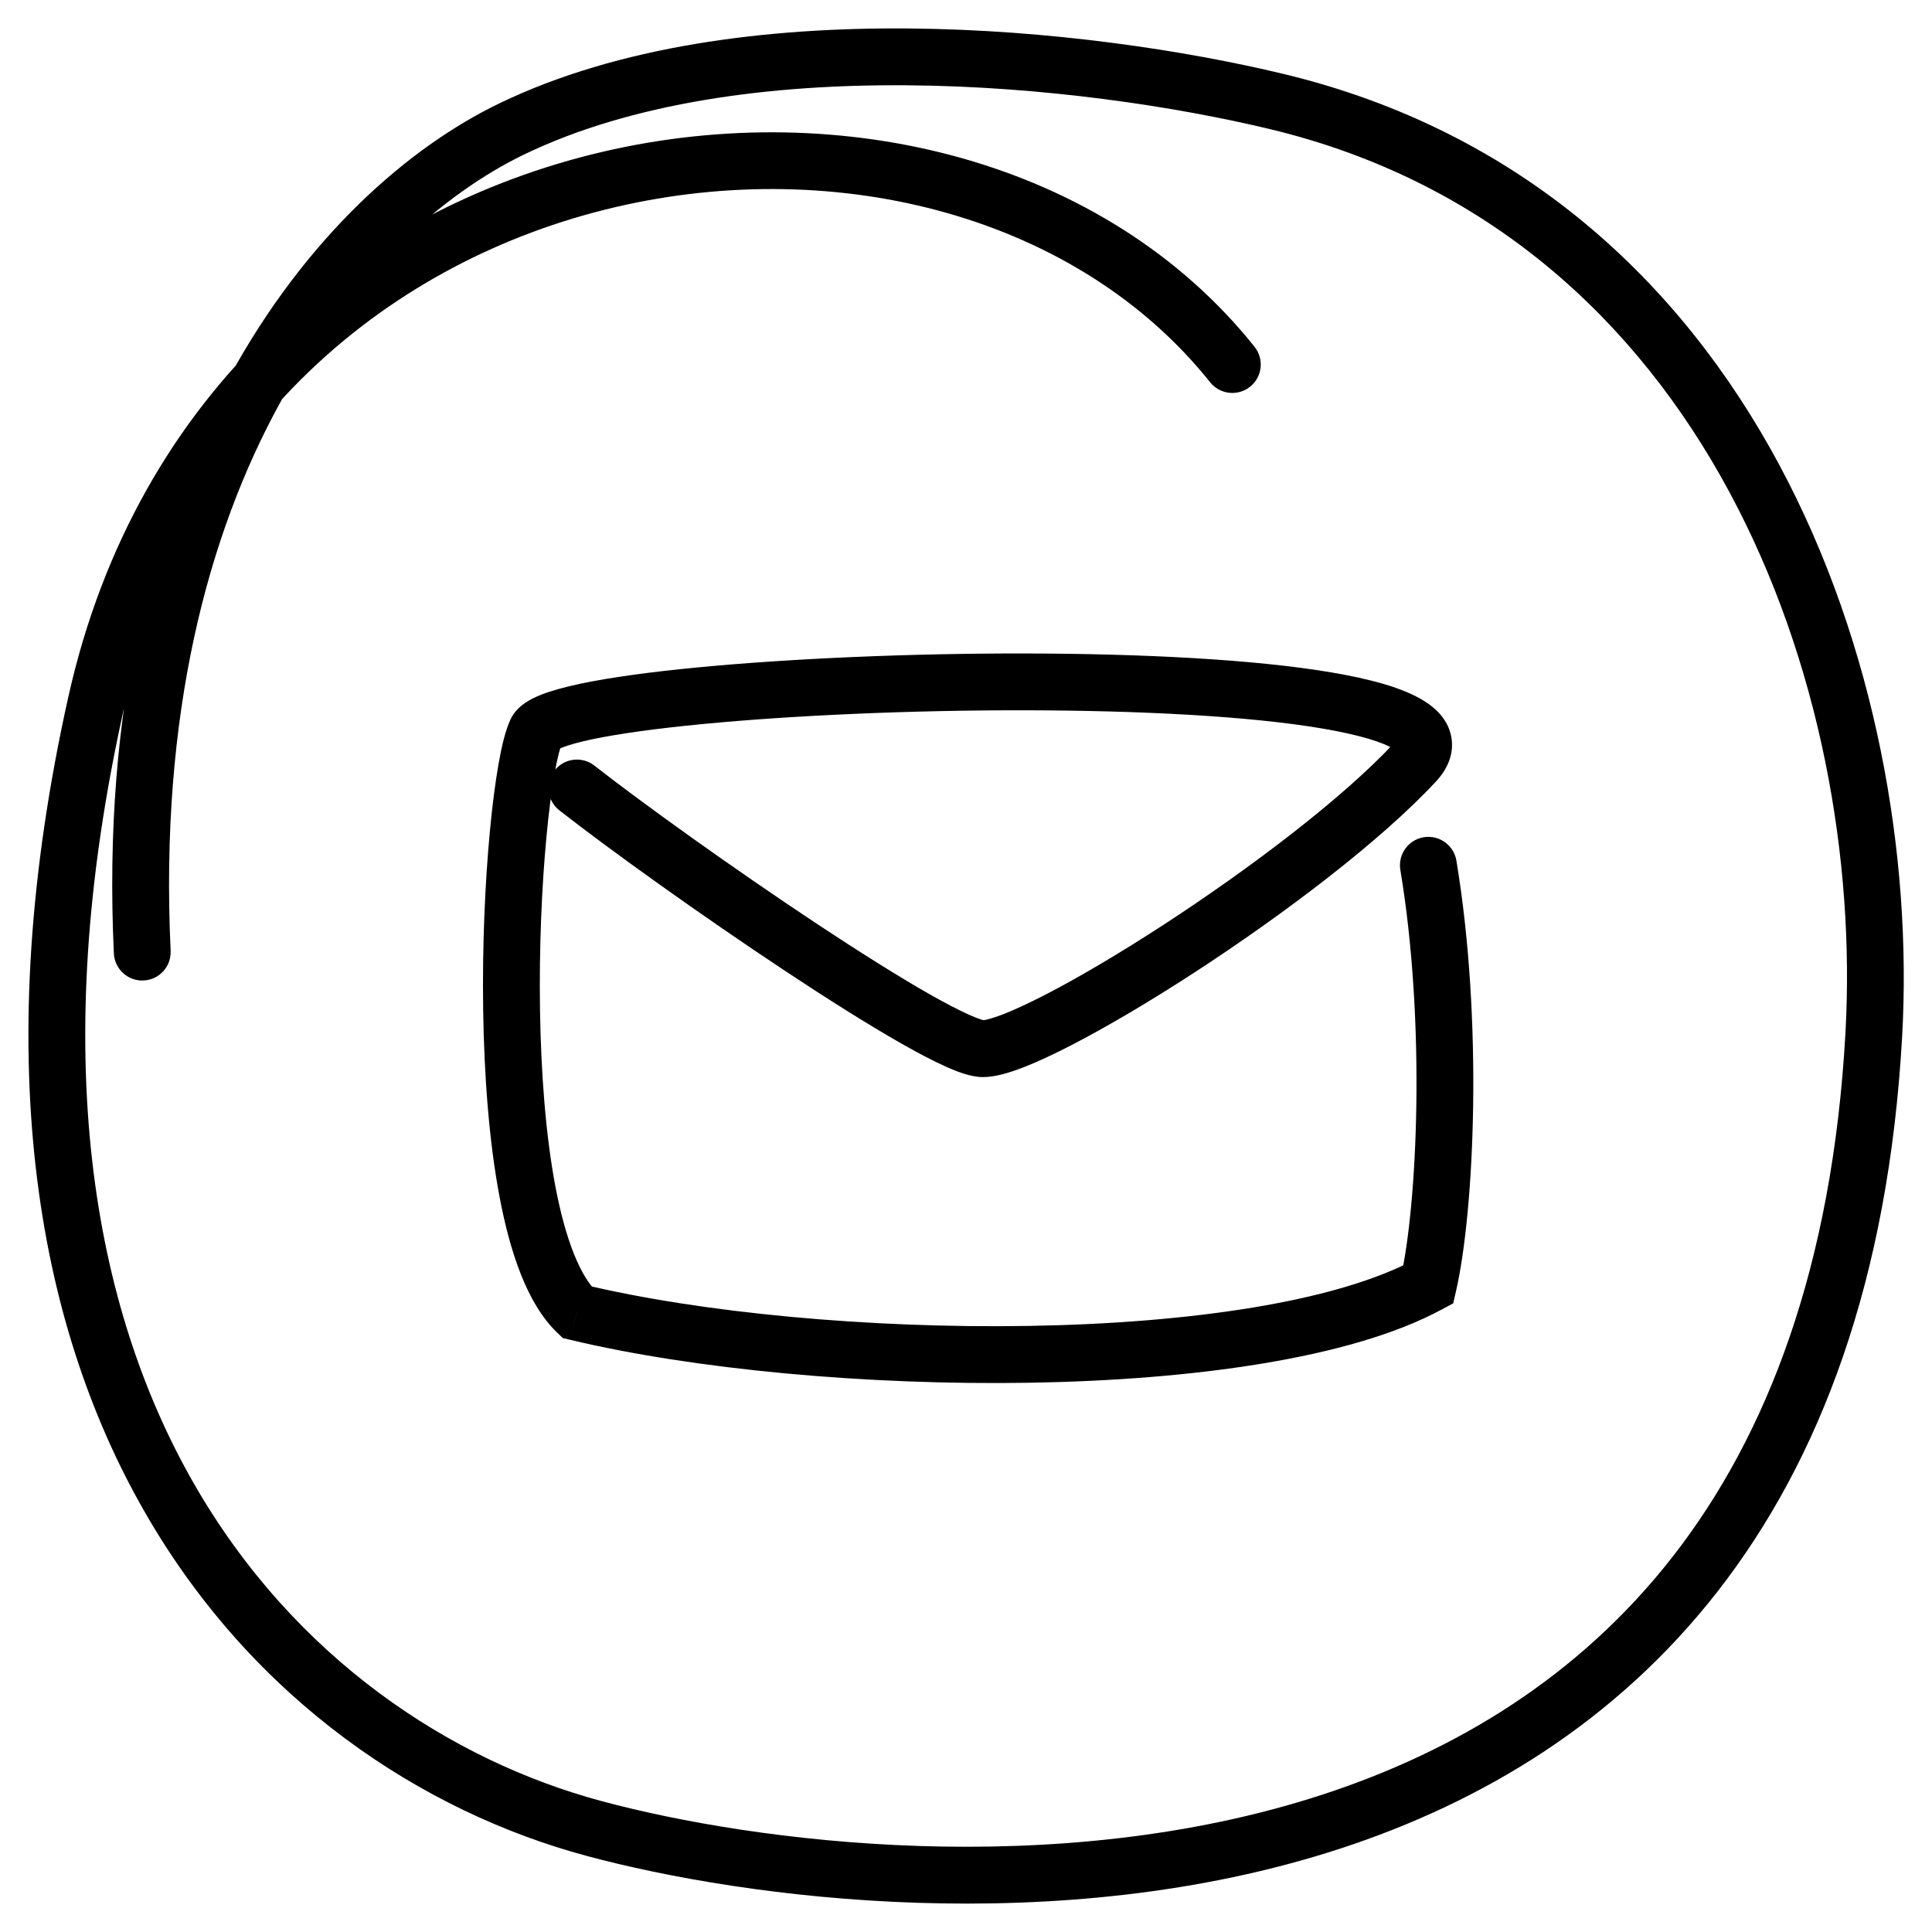 <svg width="34" height="34" viewBox="0 0 34 34" fill="none" xmlns="http://www.w3.org/2000/svg">
<path d="M1.69 12.374L2.178 12.483L1.69 12.374ZM32.976 18.204L32.477 18.177L32.477 18.177L32.976 18.204ZM22.47 1.787L22.587 1.301L22.47 1.787ZM2.004 16.779C2.017 17.055 2.251 17.268 2.527 17.255C2.803 17.242 3.016 17.008 3.003 16.732L2.004 16.779ZM21.296 6.727C21.468 6.943 21.783 6.978 21.999 6.806C22.215 6.634 22.25 6.319 22.078 6.103L21.296 6.727ZM1.202 12.266C-0.195 18.532 0.619 23.245 2.541 26.598C4.459 29.947 7.453 31.889 10.321 32.66L10.581 31.695C7.945 30.985 5.182 29.197 3.408 26.101C1.637 23.009 0.823 18.561 2.178 12.483L1.202 12.266ZM10.321 32.66C13.124 33.415 18.628 34.15 23.581 32.534C26.068 31.722 28.43 30.313 30.229 28.004C32.029 25.695 33.236 22.522 33.475 18.232L32.477 18.177C32.247 22.303 31.092 25.27 29.44 27.39C27.788 29.51 25.609 30.82 23.271 31.583C18.572 33.116 13.283 32.422 10.581 31.695L10.321 32.66ZM33.475 18.232C33.825 11.949 30.967 3.316 22.587 1.301L22.353 2.273C30.04 4.121 32.815 12.103 32.477 18.177L33.475 18.232ZM22.587 1.301C20.872 0.889 18.468 0.521 15.979 0.501C13.498 0.481 10.885 0.806 8.786 1.82L9.221 2.72C11.122 1.802 13.56 1.481 15.971 1.501C18.375 1.52 20.703 1.877 22.353 2.273L22.587 1.301ZM8.786 1.82C5.58 3.368 1.596 8.111 2.004 16.779L3.003 16.732C2.611 8.404 6.427 4.069 9.221 2.72L8.786 1.82ZM22.078 6.103C19.46 2.826 14.828 1.682 10.594 2.674C6.337 3.671 2.411 6.839 1.202 12.266L2.178 12.483C3.295 7.472 6.897 4.567 10.822 3.647C14.771 2.722 18.973 3.818 21.296 6.727L22.078 6.103Z" fill="black"/>
<path d="M10.461 13.474C10.243 13.303 9.929 13.342 9.759 13.559C9.589 13.777 9.627 14.091 9.844 14.261L10.461 13.474ZM10.152 23.092L9.806 23.453L9.904 23.547L10.036 23.579L10.152 23.092ZM25.137 22.604L25.374 23.044L25.574 22.937L25.625 22.715L25.137 22.604ZM25.63 15.145C25.585 14.873 25.327 14.689 25.055 14.734C24.782 14.78 24.598 15.037 24.644 15.31L25.63 15.145ZM9.844 14.261C10.722 14.948 12.331 16.103 13.815 17.085C14.557 17.577 15.276 18.031 15.86 18.363C16.151 18.529 16.418 18.669 16.642 18.769C16.753 18.82 16.862 18.863 16.963 18.895C17.056 18.924 17.176 18.955 17.299 18.955V17.955C17.328 17.955 17.323 17.96 17.264 17.941C17.213 17.925 17.142 17.898 17.051 17.857C16.869 17.775 16.633 17.652 16.354 17.494C15.798 17.177 15.101 16.738 14.367 16.252C12.899 15.279 11.312 14.14 10.461 13.474L9.844 14.261ZM17.299 18.955C17.517 18.955 17.769 18.876 17.999 18.788C18.246 18.693 18.535 18.558 18.849 18.396C19.478 18.072 20.238 17.623 21.022 17.113C22.581 16.099 24.288 14.811 25.273 13.751L24.54 13.07C23.639 14.04 22.014 15.274 20.476 16.275C19.712 16.772 18.982 17.203 18.391 17.508C18.095 17.66 17.841 17.777 17.64 17.855C17.539 17.893 17.457 17.92 17.394 17.936C17.326 17.954 17.298 17.955 17.299 17.955V18.955ZM25.273 13.751C25.444 13.566 25.601 13.294 25.54 12.966C25.482 12.657 25.258 12.459 25.07 12.341C24.696 12.102 24.099 11.947 23.435 11.834C22.068 11.602 20.086 11.504 18.056 11.5C16.021 11.496 13.908 11.589 12.27 11.746C11.452 11.825 10.74 11.921 10.21 12.033C9.948 12.089 9.712 12.152 9.525 12.225C9.432 12.262 9.336 12.307 9.249 12.365C9.17 12.418 9.053 12.512 8.983 12.663L9.89 13.085C9.849 13.173 9.793 13.204 9.806 13.196C9.811 13.192 9.836 13.178 9.892 13.156C10.003 13.112 10.177 13.062 10.417 13.011C10.893 12.911 11.563 12.819 12.366 12.742C13.966 12.588 16.046 12.496 18.054 12.5C20.069 12.504 21.984 12.602 23.267 12.82C23.928 12.932 24.345 13.064 24.534 13.185C24.629 13.245 24.575 13.244 24.557 13.15C24.536 13.038 24.604 13.001 24.54 13.07L25.273 13.751ZM8.983 12.663C8.894 12.855 8.826 13.143 8.772 13.453C8.715 13.779 8.663 14.181 8.621 14.63C8.536 15.531 8.486 16.647 8.503 17.78C8.52 18.912 8.604 20.076 8.792 21.067C8.886 21.563 9.008 22.027 9.167 22.427C9.324 22.823 9.529 23.187 9.806 23.453L10.499 22.732C10.366 22.604 10.227 22.385 10.097 22.058C9.969 21.736 9.861 21.337 9.774 20.881C9.601 19.967 9.52 18.865 9.503 17.766C9.487 16.668 9.535 15.588 9.617 14.724C9.657 14.292 9.706 13.918 9.757 13.626C9.811 13.319 9.861 13.146 9.89 13.085L8.983 12.663ZM10.036 23.579C12.208 24.098 15.25 24.382 18.122 24.334C19.56 24.31 20.967 24.203 22.211 23.997C23.447 23.793 24.555 23.486 25.374 23.044L24.9 22.164C24.222 22.529 23.239 22.814 22.048 23.011C20.864 23.206 19.508 23.311 18.105 23.334C15.294 23.381 12.34 23.102 10.269 22.606L10.036 23.579ZM25.625 22.715C25.948 21.295 26.1 17.965 25.63 15.145L24.644 15.31C25.096 18.022 24.94 21.218 24.649 22.493L25.625 22.715Z" fill="black"/>
</svg>
